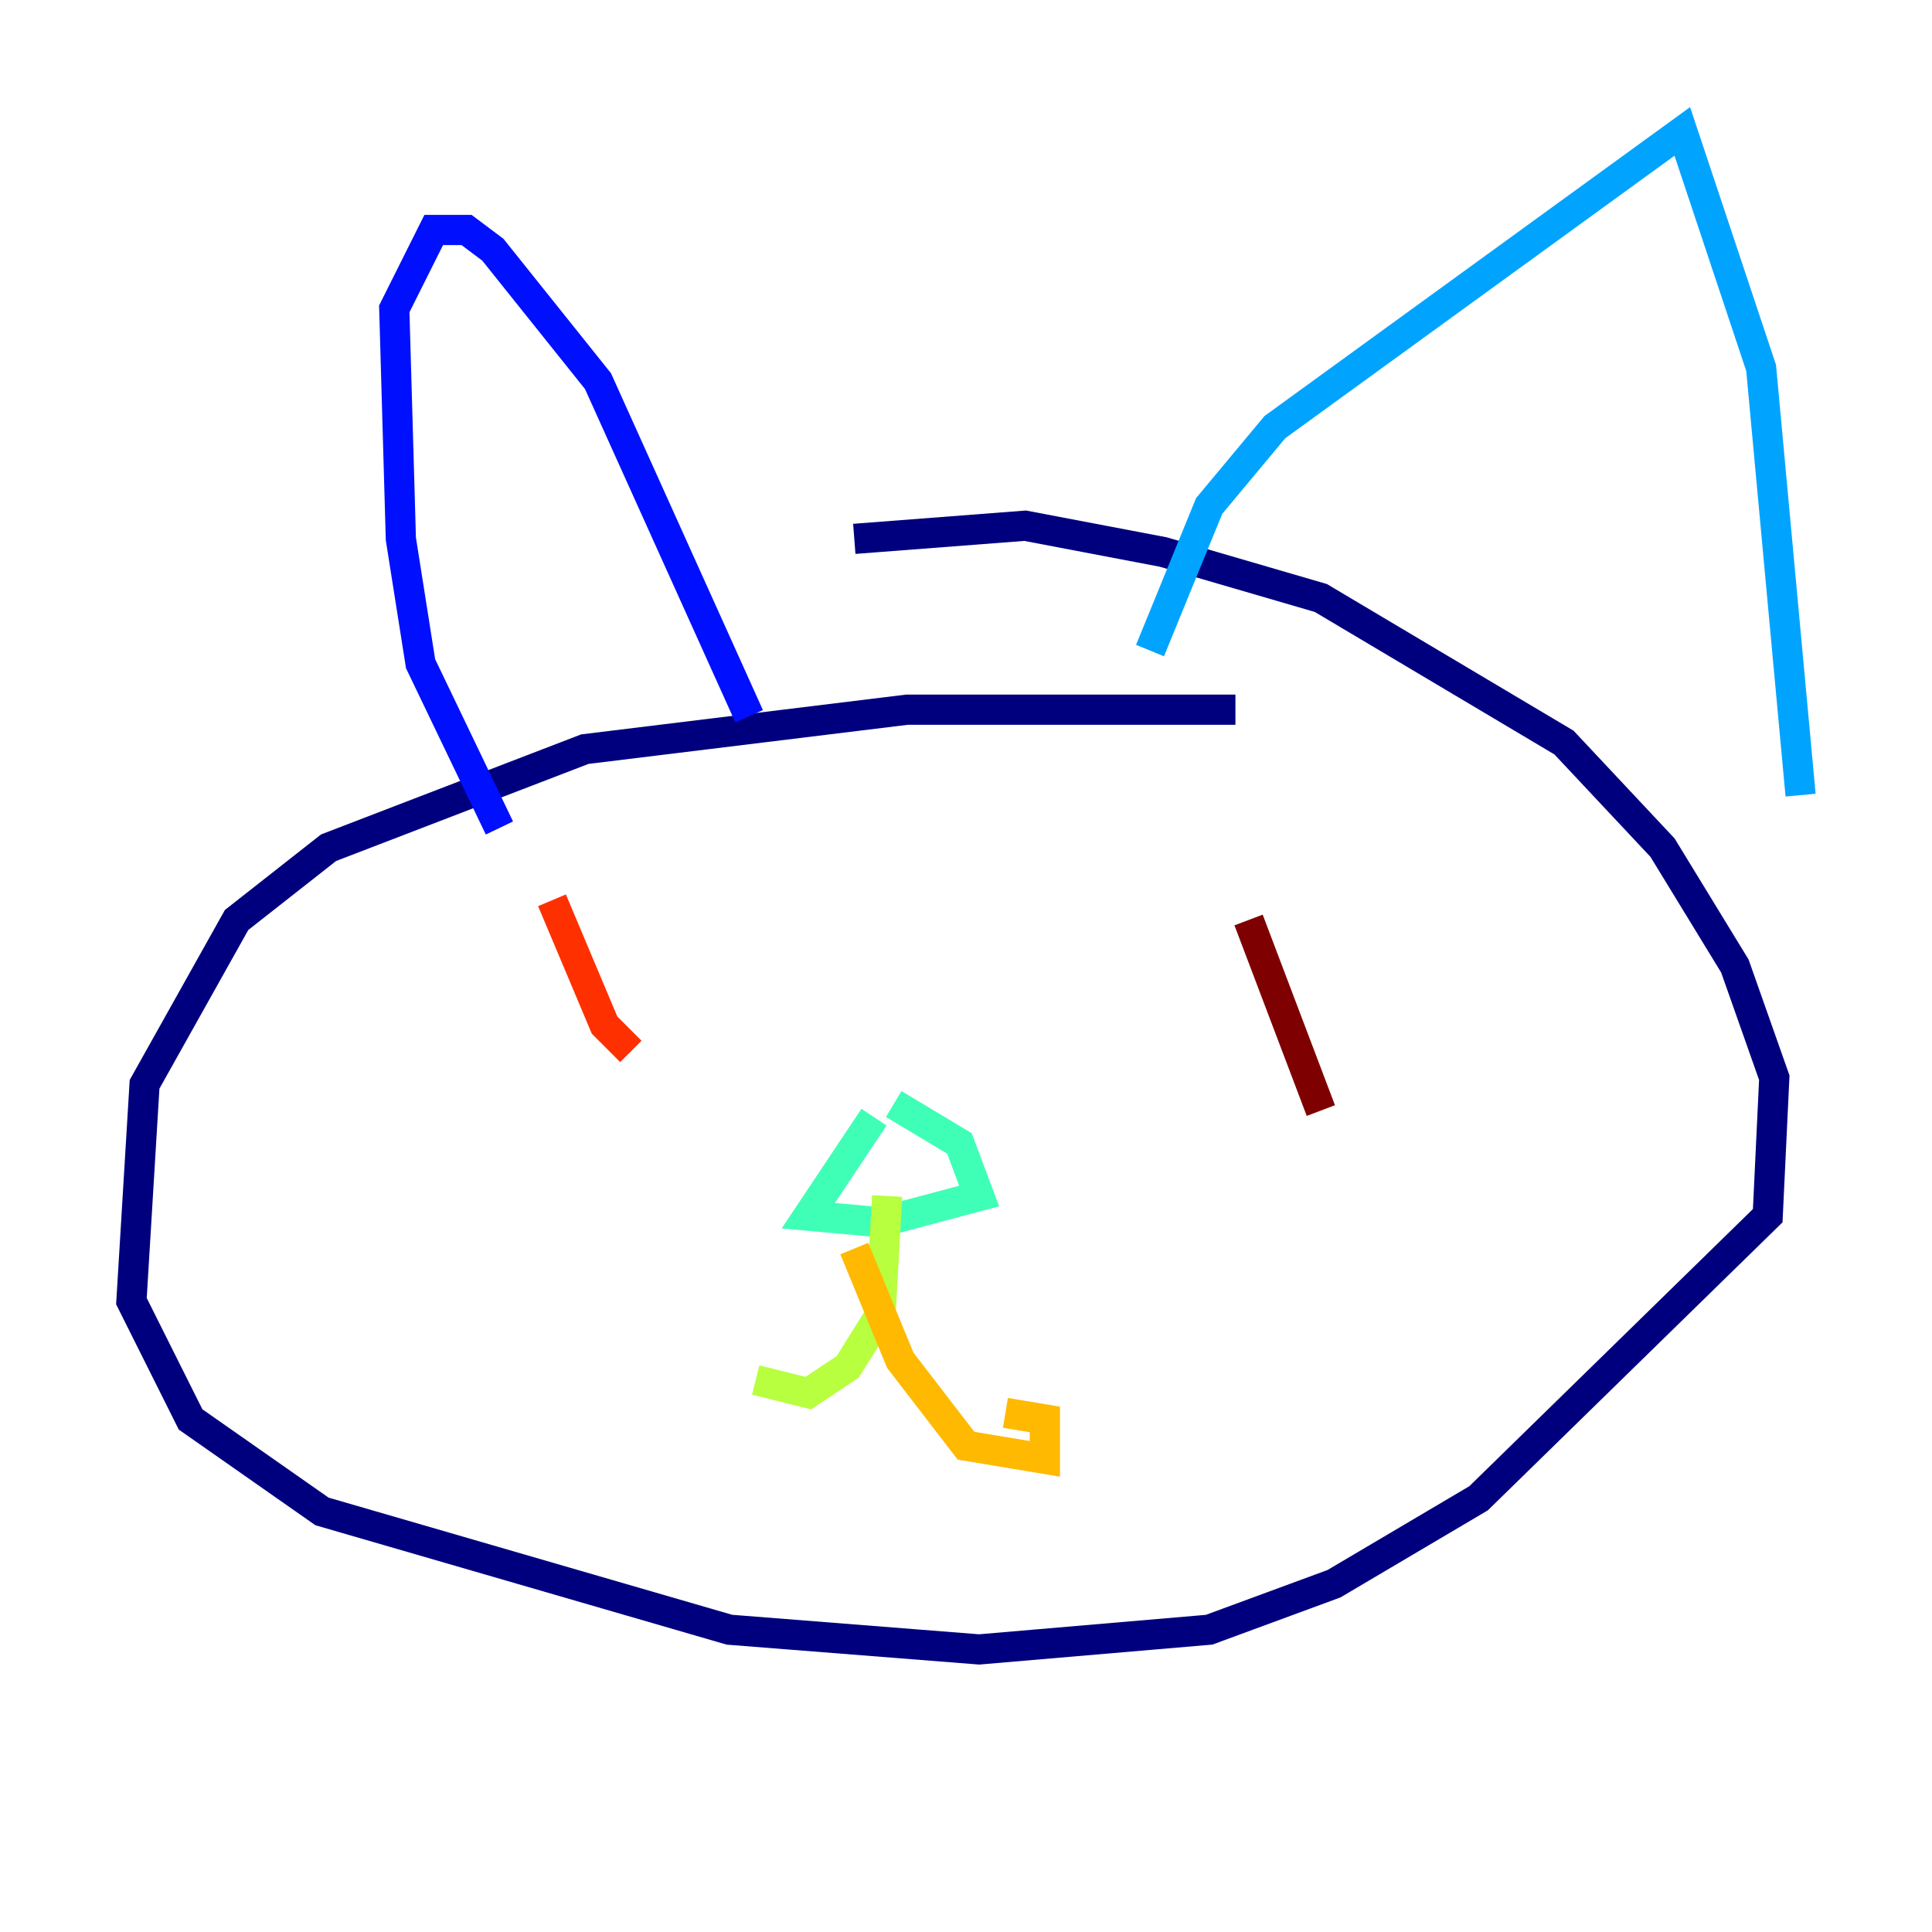 <?xml version="1.0" encoding="utf-8" ?>
<svg baseProfile="tiny" height="128" version="1.2" viewBox="0,0,128,128" width="128" xmlns="http://www.w3.org/2000/svg" xmlns:ev="http://www.w3.org/2001/xml-events" xmlns:xlink="http://www.w3.org/1999/xlink"><defs /><polyline fill="none" points="81.85,47.02 60.082,47.02 38.748,49.633 21.769,56.163 15.674,60.952 9.578,71.837 8.707,86.204 12.626,94.041 21.333,100.136 48.327,107.973 64.871,109.279 80.109,107.973 88.381,104.925 97.959,99.265 117.116,80.544 117.551,71.401 114.939,64.0 110.15,56.163 103.619,49.197 87.51,39.619 77.061,36.571 67.918,34.83 56.599,35.701" stroke="#00007f" stroke-width="2" /><polyline fill="none" points="33.088,54.857 27.864,43.973 26.558,35.701 26.122,20.463 28.735,15.238 30.912,15.238 32.653,16.544 39.619,25.252 49.633,47.456" stroke="#0010ff" stroke-width="2" /><polyline fill="none" points="76.191,43.102 80.109,33.524 84.463,28.299 111.456,8.707 116.68,24.381 119.293,52.68" stroke="#00a4ff" stroke-width="2" /><polyline fill="none" points="57.905,74.014 53.551,80.544 58.34,80.98 64.871,79.238 63.565,75.755 59.211,73.143" stroke="#3fffb7" stroke-width="2" /><polyline fill="none" points="58.776,79.238 58.34,87.075 56.163,90.558 53.551,92.299 50.068,91.429" stroke="#b7ff3f" stroke-width="2" /><polyline fill="none" points="56.599,82.721 59.646,90.122 64.0,95.782 69.225,96.653 69.225,94.041 66.612,93.605" stroke="#ffb900" stroke-width="2" /><polyline fill="none" points="36.571,59.646 40.054,67.918 41.796,69.66" stroke="#ff3000" stroke-width="2" /><polyline fill="none" points="82.721,60.952 87.51,73.578" stroke="#7f0000" stroke-width="2" /></svg>